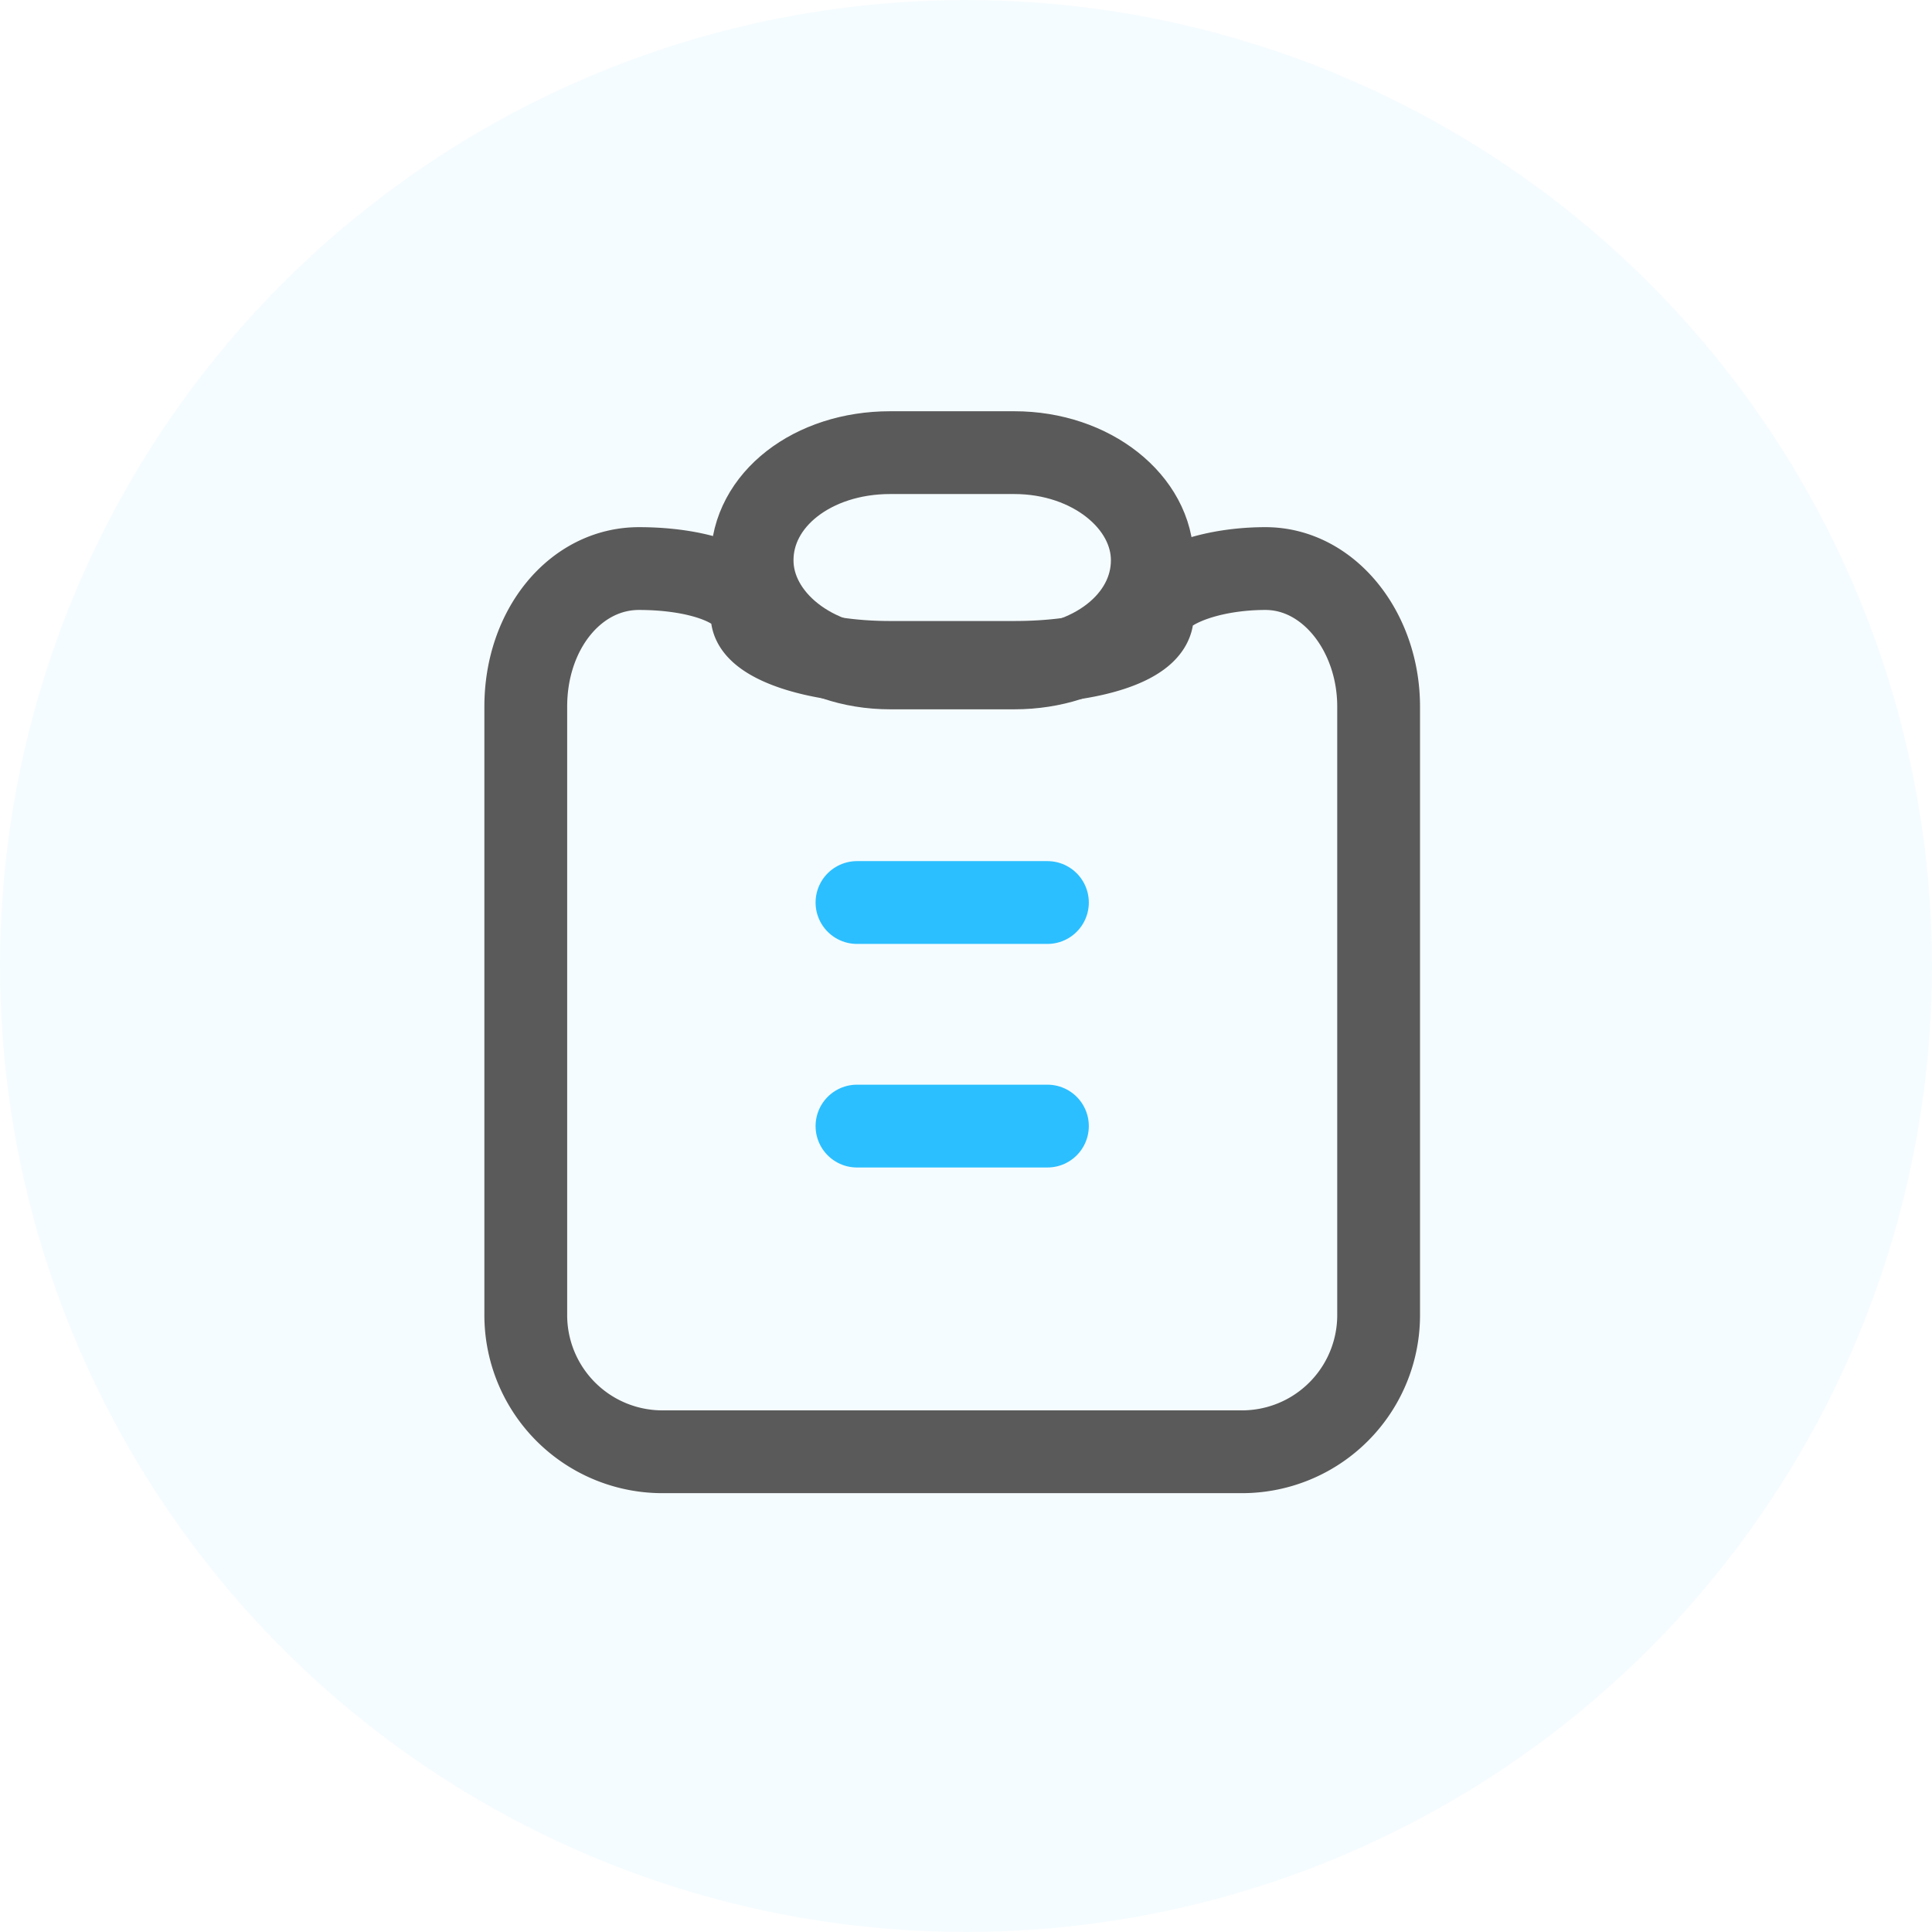 <svg xmlns="http://www.w3.org/2000/svg" width="70" height="70" viewBox="0 0 70 70">
  <g id="ico_list" transform="translate(-1243.35 -521.6)">
    <circle id="타원_900" data-name="타원 900" cx="35" cy="35" r="35" transform="translate(1243.35 521.6)" fill="#2bbfff" opacity="0.05"/>
    <g id="그룹_33231" data-name="그룹 33231" transform="translate(513.5 -295)">
      <g id="그룹_33230" data-name="그룹 33230">
        <g id="그룹_33229" data-name="그룹 33229">
          <g id="그룹_33227" data-name="그룹 33227">
            <path id="패스_39343" data-name="패스 39343" d="M775.7,837.2c-2.2,0-4.1.8-4.1,1.7,0,1-2.2,1.7-5,1.7h-4.5c-2.8,0-5-.8-5-1.7,0-1-1.8-1.7-4.1-1.7s-4.1,2.2-4.1,5v22a4.951,4.951,0,0,0,5,5h20.9a4.951,4.951,0,0,0,5-5v-22C779.8,839.5,778,837.2,775.7,837.2Z" fill="none" stroke="#5a5a5a" stroke-linecap="round" stroke-linejoin="round" stroke-width="3"/>
          </g>
          <g id="그룹_33228" data-name="그룹 33228">
            <path id="패스_39344" data-name="패스 39344" d="M762.1,833c-2.8,0-5,1.7-5,3.9,0,2.1,2.2,3.9,5,3.9h4.5c2.8,0,5-1.7,5-3.9,0-2.1-2.2-3.9-5-3.9Z" fill="none" stroke="#5a5a5a" stroke-linecap="round" stroke-linejoin="round" stroke-width="3"/>
          </g>
        </g>
      </g>
      <line id="선_844" data-name="선 844" x2="6.9" transform="translate(760.9 849.3)" fill="none" stroke="#2bbfff" stroke-linecap="round" stroke-linejoin="round" stroke-width="3"/>
      <line id="선_845" data-name="선 845" x2="6.9" transform="translate(760.9 857.4)" fill="none" stroke="#2bbfff" stroke-linecap="round" stroke-linejoin="round" stroke-width="3"/>
    </g>
  </g>
</svg>
